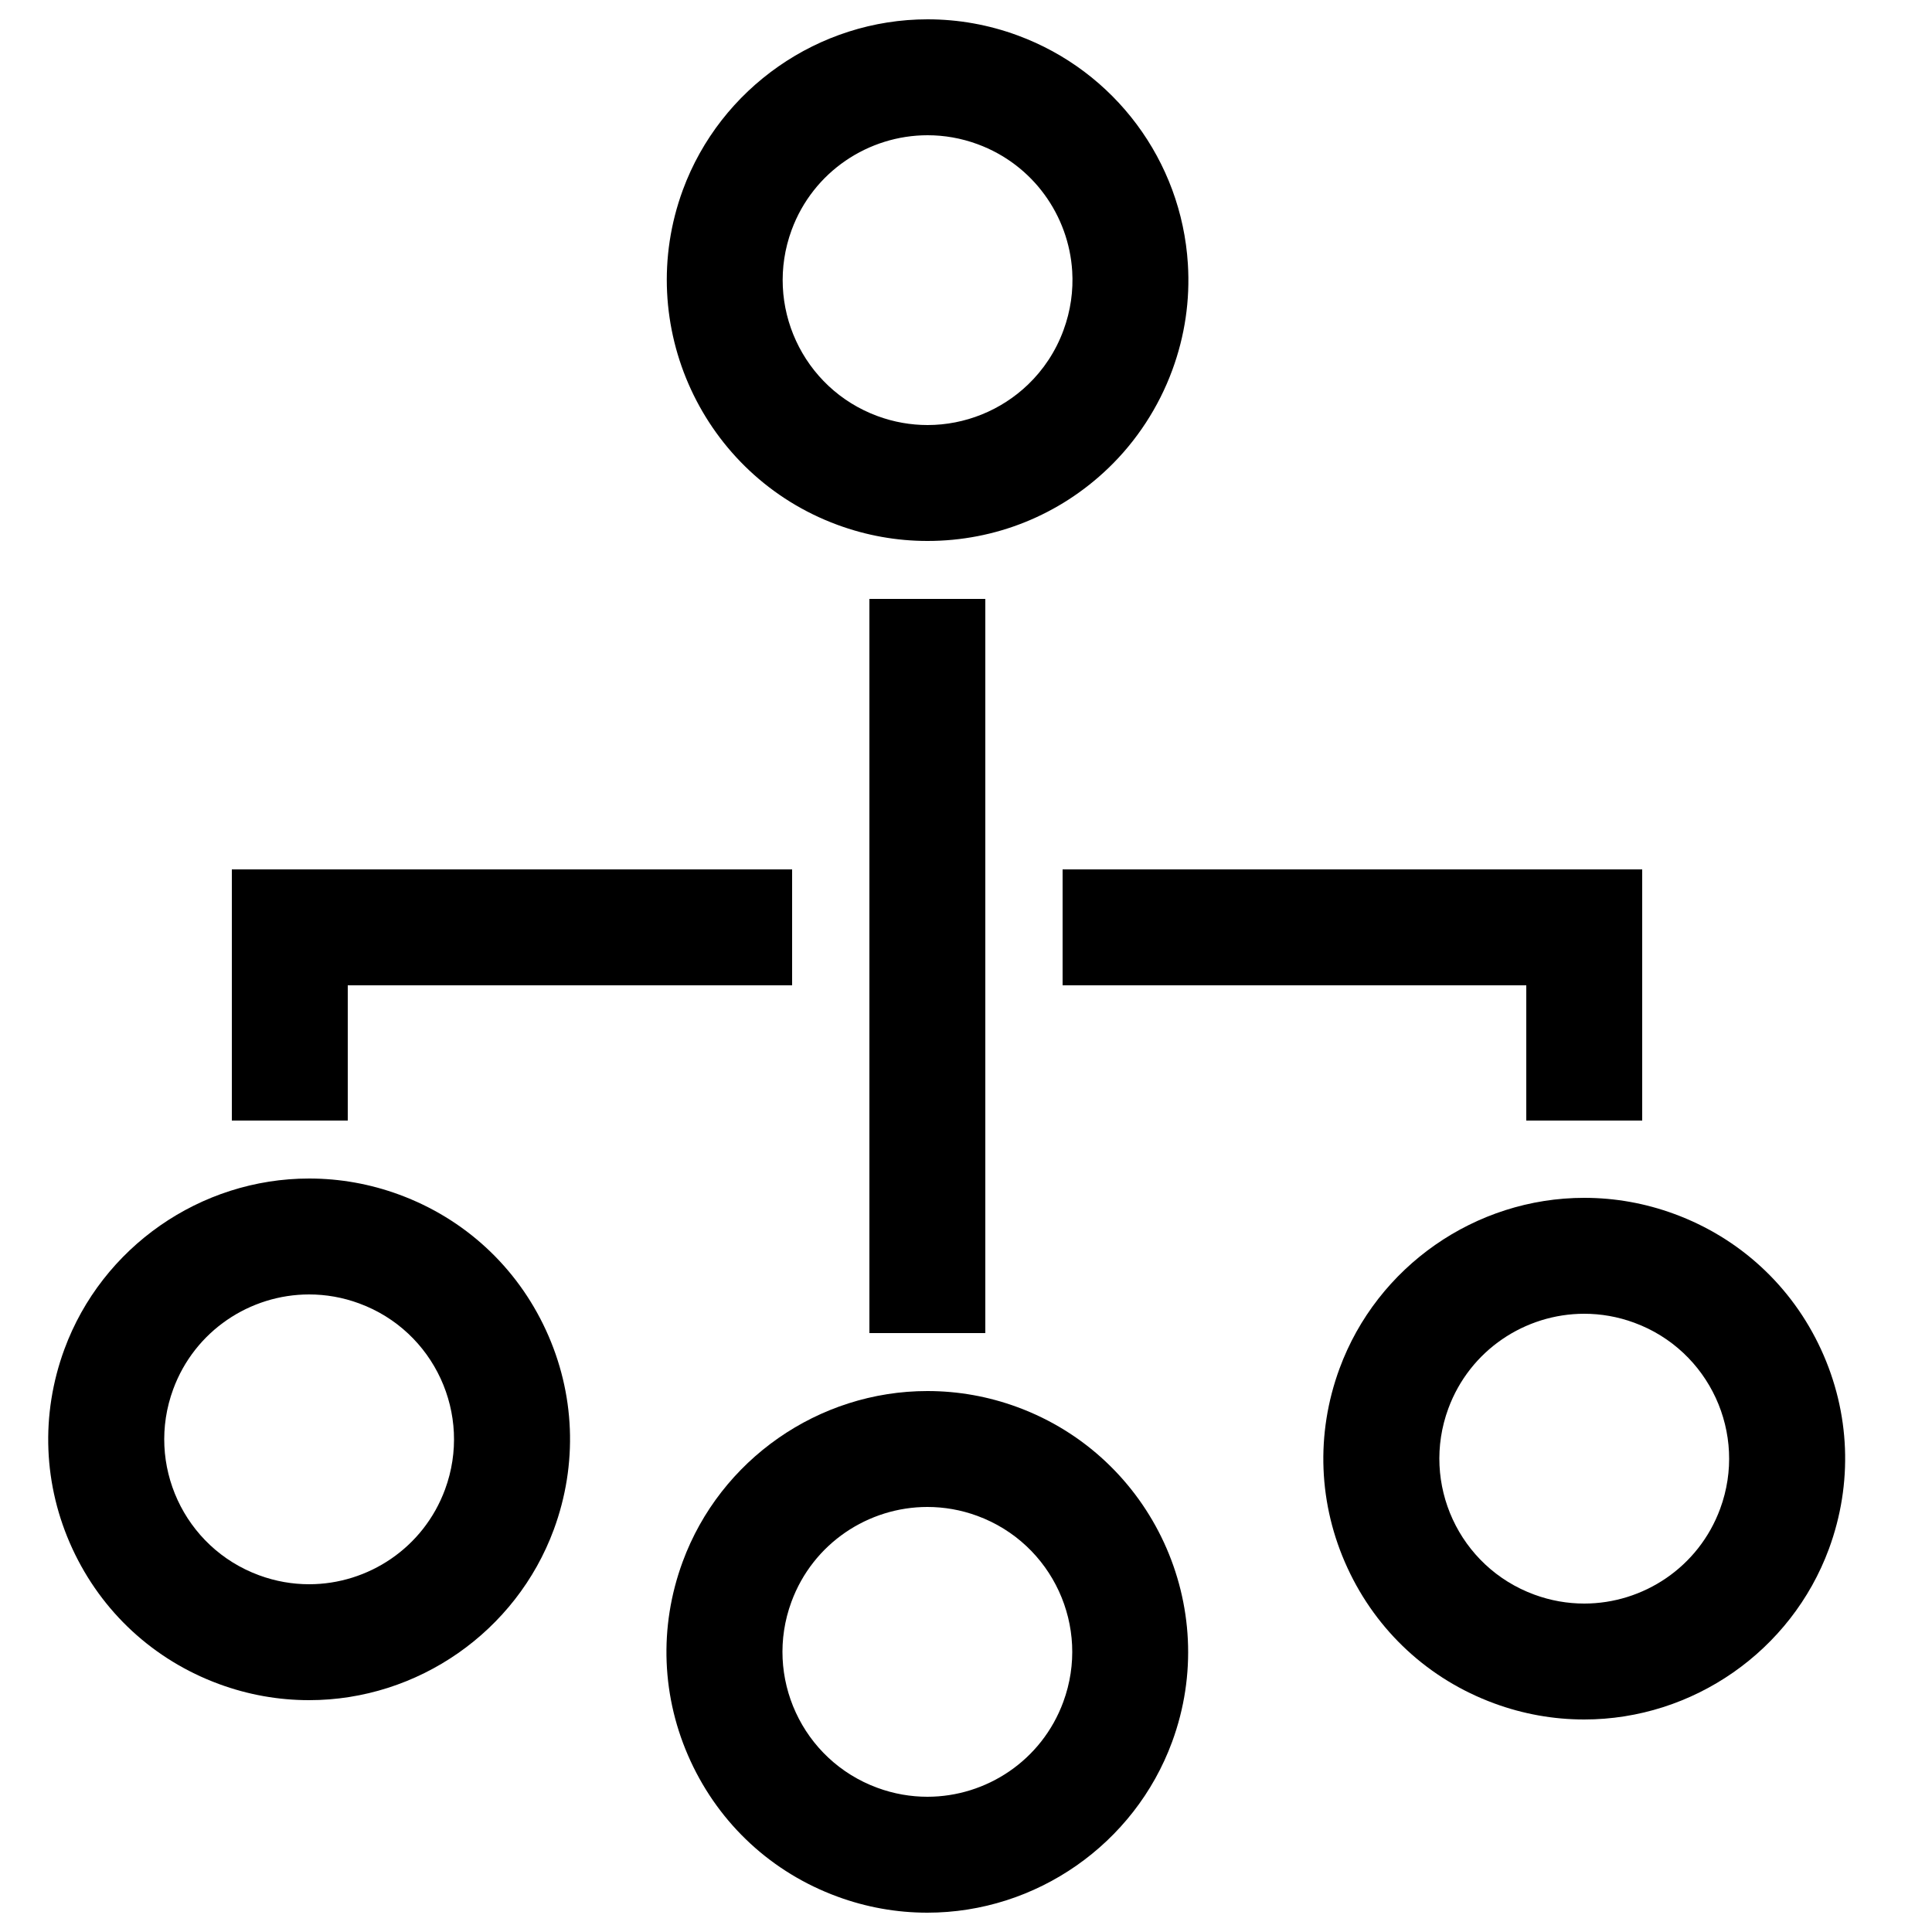 <?xml version="1.0" encoding="utf-8"?>
<!-- Generator: Adobe Illustrator 16.0.0, SVG Export Plug-In . SVG Version: 6.00 Build 0)  -->
<!DOCTYPE svg PUBLIC "-//W3C//DTD SVG 1.1//EN" "http://www.w3.org/Graphics/SVG/1.1/DTD/svg11.dtd">
<svg version="1.1" xmlns="http://www.w3.org/2000/svg" xmlns:xlink="http://www.w3.org/1999/xlink" x="0px" y="0px" width="100px"
	 height="100px" viewBox="0 0 100 100" enable-background="new 0 0 100 100" xml:space="preserve">
<g id="Layer_3" display="none">
	<circle display="inline" fill="none" stroke="#000000" stroke-width="0.25" stroke-miterlimit="10" cx="50" cy="50" r="15.134"/>
	<rect x="6" y="6" display="inline" opacity="0.26" width="88" height="88"/>
	<circle display="inline" fill="none" stroke="#000000" stroke-width="0.25" stroke-miterlimit="10" cx="50" cy="50" r="24"/>
	<circle display="inline" fill="none" stroke="#000000" stroke-width="0.25" stroke-miterlimit="10" cx="50" cy="50" r="31"/>
	<circle display="inline" fill="none" stroke="#000000" stroke-width="0.25" stroke-miterlimit="10" cx="50" cy="50" r="9.134"/>
	<g display="inline">
		<path d="M50,0.25c27.433,0,49.75,22.317,49.75,49.75S77.433,99.75,50,99.75S0.25,77.433,0.25,50S22.567,0.25,50,0.25 M50,0
			C22.389,0,0,22.386,0,50s22.389,50,50,50c27.612,0,50-22.386,50-50S77.612,0,50,0L50,0z"/>
	</g>
</g>
<g id="Your_Icon">
</g>
<g id="Layer_4">
	<path d="M48.012,7c0.86,0,1.735,0.149,2.59,0.464c2.876,1.06,4.716,3.696,4.895,6.571c0.063,1.009-0.079,2.047-0.451,3.056
		c-0.405,1.104-1.044,2.055-1.837,2.815C51.819,21.24,49.951,22,48.01,22c-0.861,0-1.736-0.149-2.591-0.464
		c-3.886-1.432-5.875-5.743-4.445-9.63C42.09,8.877,44.959,7,48.012,7 M48.012,1L48.012,1c-5.63,0-10.721,3.549-12.668,8.831
		c-2.57,6.988,1.02,14.763,8.001,17.335C44.848,27.72,46.417,28,48.01,28c3.504,0,6.826-1.338,9.354-3.767
		c1.463-1.403,2.609-3.159,3.312-5.074c0.653-1.77,0.926-3.623,0.808-5.501c-0.332-5.332-3.789-9.976-8.809-11.824
		C51.173,1.28,49.604,1,48.012,1L48.012,1z"/>
	<path d="M82,68c0.861,0,1.736,0.149,2.592,0.465c3.887,1.431,5.876,5.742,4.443,9.629C87.919,81.122,85.051,83,82,83
		c-0.86,0-1.735-0.149-2.591-0.465c-3.887-1.431-5.876-5.741-4.444-9.629C76.081,69.877,78.948,68.001,82,68 M82.001,62L82.001,62
		c-5.631,0.001-10.721,3.55-12.666,8.832c-1.247,3.385-1.101,7.051,0.41,10.324c1.511,3.274,4.207,5.764,7.592,7.01
		C78.836,88.719,80.406,89,82,89c5.628,0,10.718-3.549,12.665-8.831c1.247-3.384,1.102-7.051-0.409-10.324
		c-1.511-3.275-4.207-5.765-7.592-7.011C85.163,62.281,83.594,62,82.001,62L82.001,62z"/>
	<path d="M48.002,78c0.86,0,1.735,0.149,2.59,0.464c3.887,1.434,5.875,5.743,4.443,9.628C53.92,91.123,51.052,93,48.001,93
		c-0.861,0-1.736-0.149-2.592-0.465c-3.887-1.43-5.877-5.741-4.444-9.627C42.081,79.878,44.95,78,48.002,78 M48.003,72L48.003,72
		c-5.632,0-10.723,3.551-12.668,8.835c-1.247,3.382-1.102,7.048,0.41,10.322s4.208,5.764,7.593,7.009
		C44.837,98.719,46.407,99,48.001,99c5.63,0,10.72-3.551,12.665-8.836c2.572-6.979-1.016-14.754-7.998-17.329
		C51.164,72.28,49.595,72,48.003,72L48.003,72z"/>
	<path d="M16,67c0.861,0,1.736,0.149,2.592,0.465c3.887,1.431,5.876,5.742,4.443,9.629C21.919,80.122,19.051,82,16,82
		c-0.86,0-1.735-0.149-2.591-0.465c-3.886-1.431-5.876-5.741-4.444-9.629C10.081,68.877,12.948,67.001,16,67 M16,61L16,61
		c-5.629,0.001-10.718,3.55-12.665,8.831c-1.247,3.386-1.101,7.052,0.41,10.326c1.512,3.273,4.207,5.763,7.591,7.009
		C12.836,87.719,14.406,88,16,88c5.628,0,10.718-3.549,12.665-8.831c1.247-3.384,1.102-7.051-0.409-10.324
		c-1.511-3.275-4.207-5.765-7.592-7.011C19.163,61.281,17.593,61,16,61L16,61z"/>
	<rect x="45" y="31" width="6" height="38"/>
	<polygon points="85,58 79,58 79,51 55,51 55,45 85,45 	"/>
	<polygon points="18,58 12,58 12,45 41,45 41,51 18,51 	"/>
</g>
</svg>
